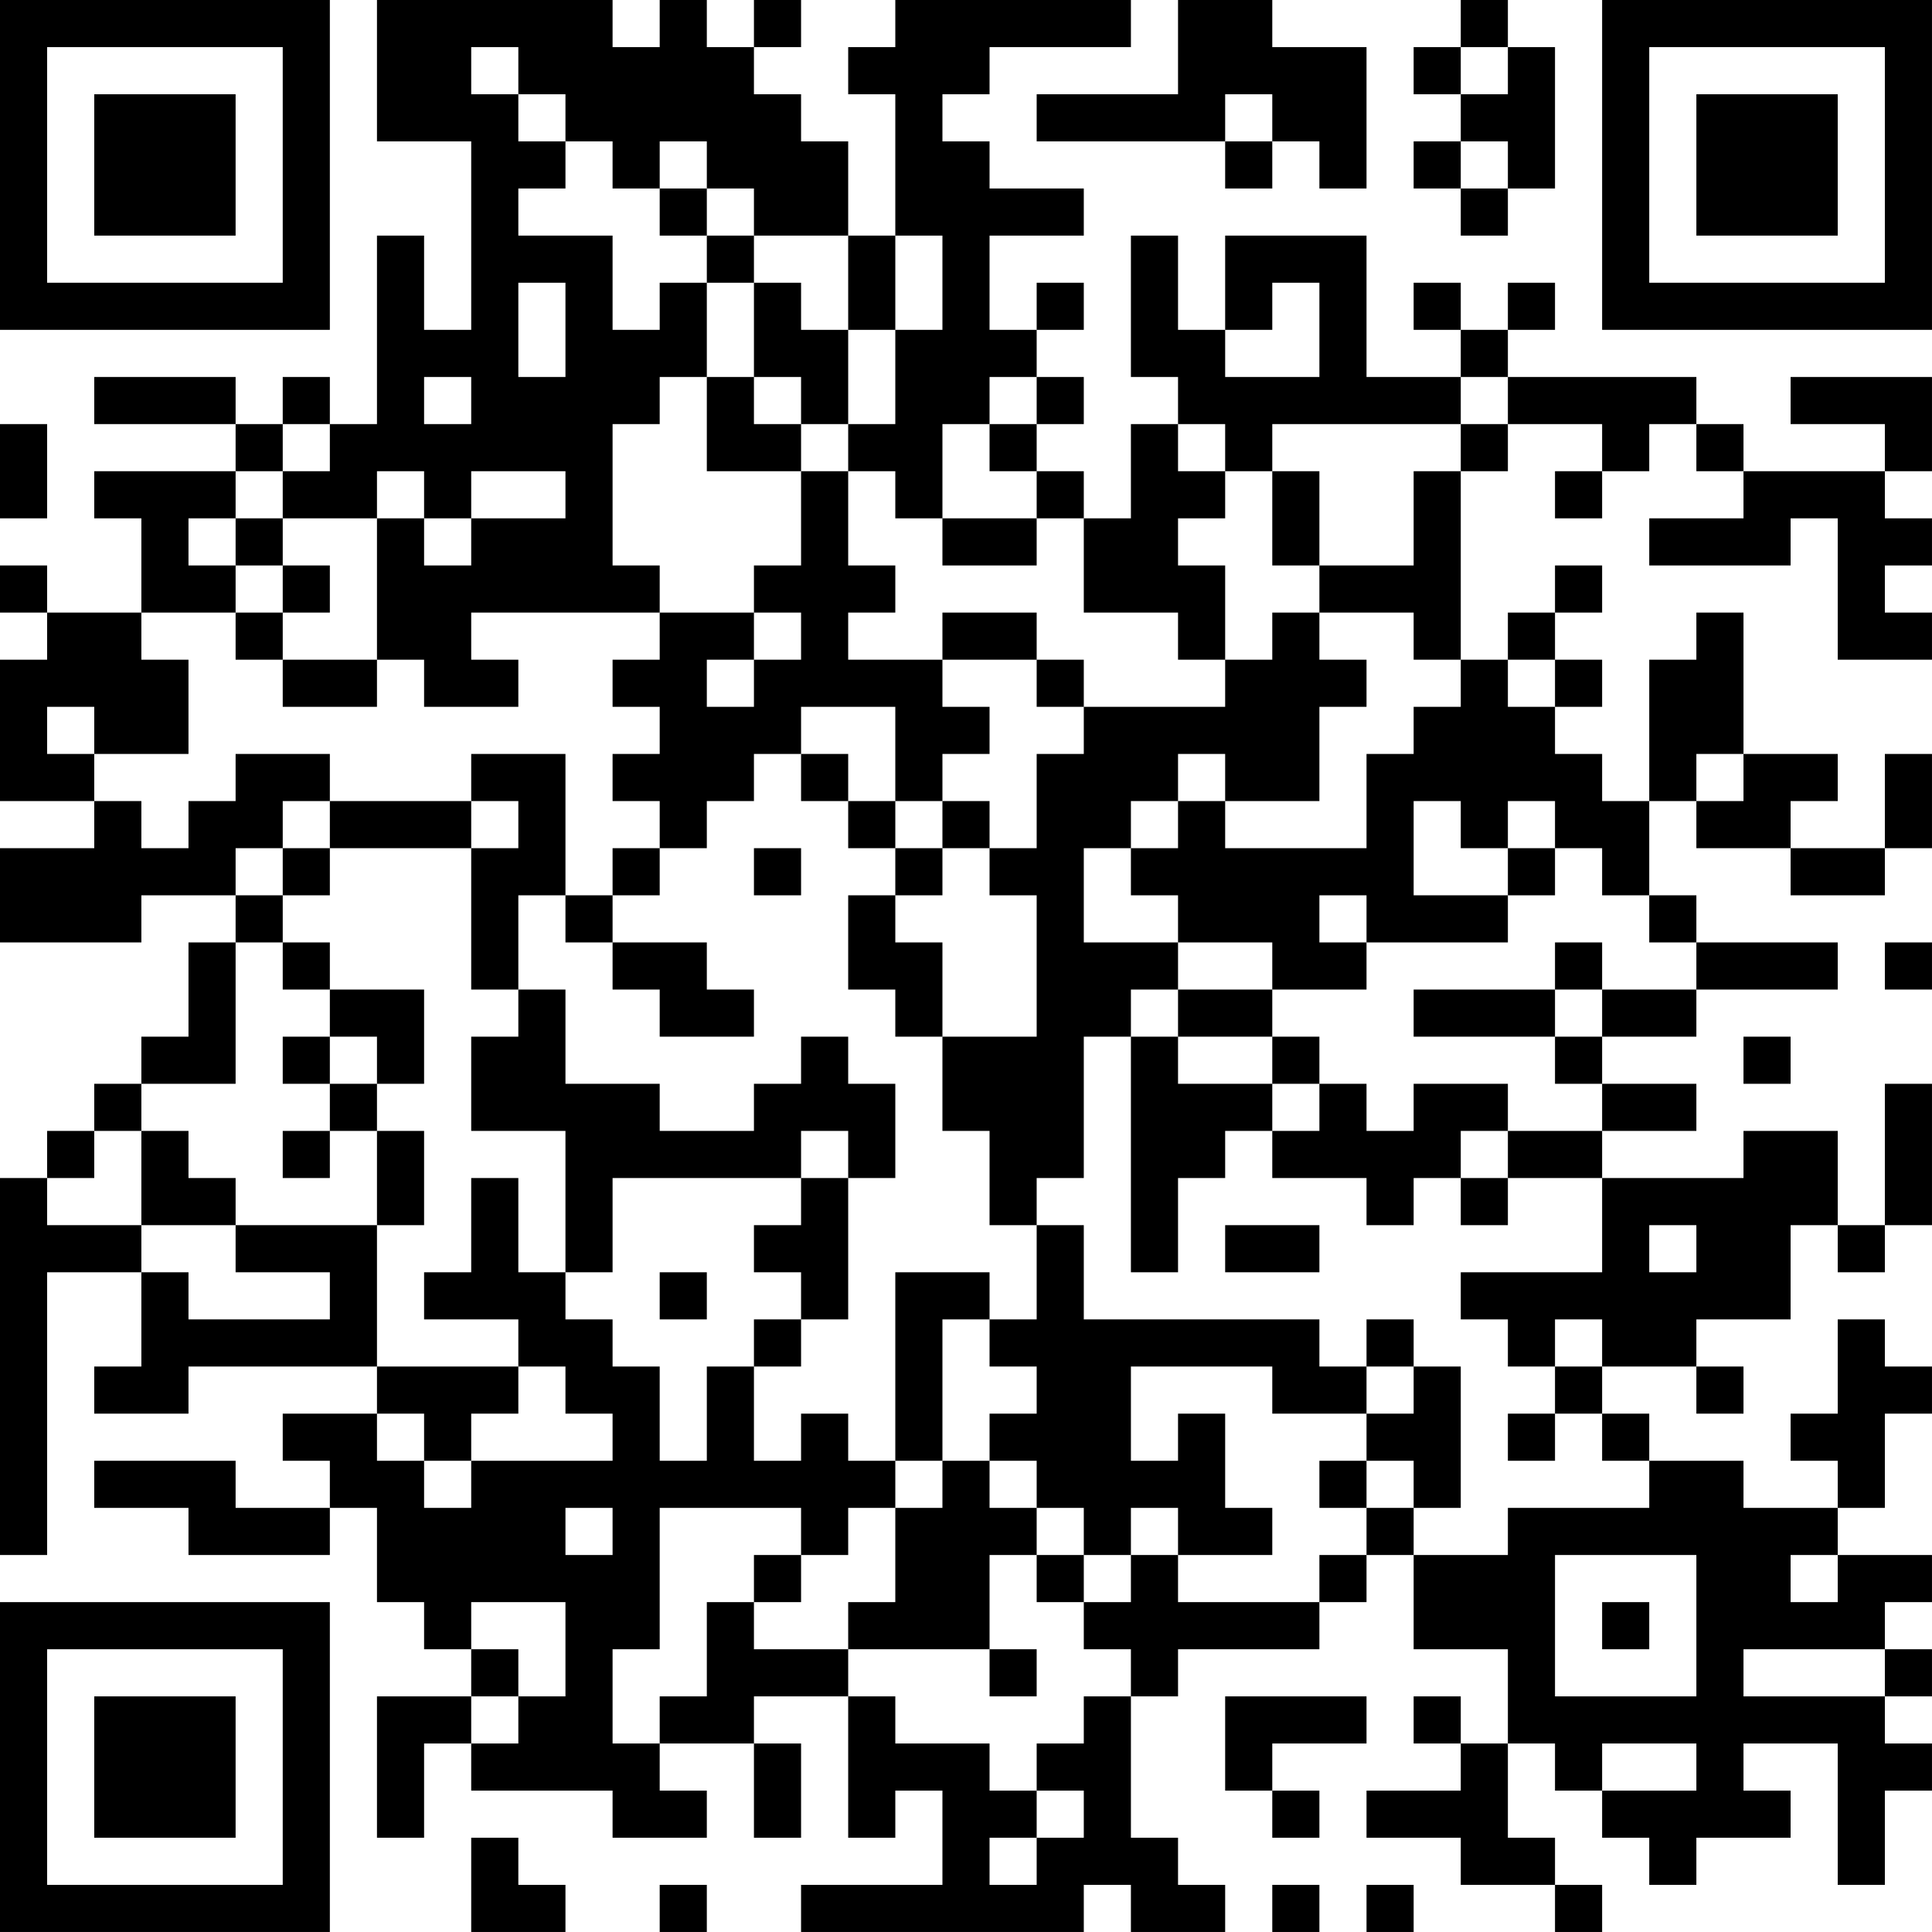 <?xml version="1.0" encoding="UTF-8"?>
<svg xmlns="http://www.w3.org/2000/svg" version="1.1" width="200" height="200" viewBox="0 0 200 200"><rect x="0" y="0" width="200" height="200" fill="#ffffff"/><g transform="scale(4.878)"><g transform="translate(0,0)"><path fill-rule="evenodd" d="M8 0L8 3L10 3L10 7L9 7L9 5L8 5L8 9L7 9L7 8L6 8L6 9L5 9L5 8L2 8L2 9L5 9L5 10L2 10L2 11L3 11L3 13L1 13L1 12L0 12L0 13L1 13L1 14L0 14L0 17L2 17L2 18L0 18L0 20L3 20L3 19L5 19L5 20L4 20L4 22L3 22L3 23L2 23L2 24L1 24L1 25L0 25L0 33L1 33L1 27L3 27L3 29L2 29L2 30L4 30L4 29L8 29L8 30L6 30L6 31L7 31L7 32L5 32L5 31L2 31L2 32L4 32L4 33L7 33L7 32L8 32L8 34L9 34L9 35L10 35L10 36L8 36L8 39L9 39L9 37L10 37L10 38L13 38L13 39L15 39L15 38L14 38L14 37L16 37L16 39L17 39L17 37L16 37L16 36L18 36L18 39L19 39L19 38L20 38L20 40L17 40L17 41L23 41L23 40L24 40L24 41L26 41L26 40L25 40L25 39L24 39L24 36L25 36L25 35L28 35L28 34L29 34L29 33L30 33L30 35L32 35L32 37L31 37L31 36L30 36L30 37L31 37L31 38L29 38L29 39L31 39L31 40L33 40L33 41L34 41L34 40L33 40L33 39L32 39L32 37L33 37L33 38L34 38L34 39L35 39L35 40L36 40L36 39L38 39L38 38L37 38L37 37L39 37L39 40L40 40L40 38L41 38L41 37L40 37L40 36L41 36L41 35L40 35L40 34L41 34L41 33L39 33L39 32L40 32L40 30L41 30L41 29L40 29L40 28L39 28L39 30L38 30L38 31L39 31L39 32L37 32L37 31L35 31L35 30L34 30L34 29L36 29L36 30L37 30L37 29L36 29L36 28L38 28L38 26L39 26L39 27L40 27L40 26L41 26L41 23L40 23L40 26L39 26L39 24L37 24L37 25L34 25L34 24L36 24L36 23L34 23L34 22L36 22L36 21L39 21L39 20L36 20L36 19L35 19L35 17L36 17L36 18L38 18L38 19L40 19L40 18L41 18L41 16L40 16L40 18L38 18L38 17L39 17L39 16L37 16L37 13L36 13L36 14L35 14L35 17L34 17L34 16L33 16L33 15L34 15L34 14L33 14L33 13L34 13L34 12L33 12L33 13L32 13L32 14L31 14L31 10L32 10L32 9L34 9L34 10L33 10L33 11L34 11L34 10L35 10L35 9L36 9L36 10L37 10L37 11L35 11L35 12L38 12L38 11L39 11L39 14L41 14L41 13L40 13L40 12L41 12L41 11L40 11L40 10L41 10L41 8L38 8L38 9L40 9L40 10L37 10L37 9L36 9L36 8L32 8L32 7L33 7L33 6L32 6L32 7L31 7L31 6L30 6L30 7L31 7L31 8L29 8L29 5L26 5L26 7L25 7L25 5L24 5L24 8L25 8L25 9L24 9L24 11L23 11L23 10L22 10L22 9L23 9L23 8L22 8L22 7L23 7L23 6L22 6L22 7L21 7L21 5L23 5L23 4L21 4L21 3L20 3L20 2L21 2L21 1L24 1L24 0L19 0L19 1L18 1L18 2L19 2L19 5L18 5L18 3L17 3L17 2L16 2L16 1L17 1L17 0L16 0L16 1L15 1L15 0L14 0L14 1L13 1L13 0ZM25 0L25 2L22 2L22 3L26 3L26 4L27 4L27 3L28 3L28 4L29 4L29 1L27 1L27 0ZM31 0L31 1L30 1L30 2L31 2L31 3L30 3L30 4L31 4L31 5L32 5L32 4L33 4L33 1L32 1L32 0ZM10 1L10 2L11 2L11 3L12 3L12 4L11 4L11 5L13 5L13 7L14 7L14 6L15 6L15 8L14 8L14 9L13 9L13 12L14 12L14 13L10 13L10 14L11 14L11 15L9 15L9 14L8 14L8 11L9 11L9 12L10 12L10 11L12 11L12 10L10 10L10 11L9 11L9 10L8 10L8 11L6 11L6 10L7 10L7 9L6 9L6 10L5 10L5 11L4 11L4 12L5 12L5 13L3 13L3 14L4 14L4 16L2 16L2 15L1 15L1 16L2 16L2 17L3 17L3 18L4 18L4 17L5 17L5 16L7 16L7 17L6 17L6 18L5 18L5 19L6 19L6 20L5 20L5 23L3 23L3 24L2 24L2 25L1 25L1 26L3 26L3 27L4 27L4 28L7 28L7 27L5 27L5 26L8 26L8 29L11 29L11 30L10 30L10 31L9 31L9 30L8 30L8 31L9 31L9 32L10 32L10 31L13 31L13 30L12 30L12 29L11 29L11 28L9 28L9 27L10 27L10 25L11 25L11 27L12 27L12 28L13 28L13 29L14 29L14 31L15 31L15 29L16 29L16 31L17 31L17 30L18 30L18 31L19 31L19 32L18 32L18 33L17 33L17 32L14 32L14 35L13 35L13 37L14 37L14 36L15 36L15 34L16 34L16 35L18 35L18 36L19 36L19 37L21 37L21 38L22 38L22 39L21 39L21 40L22 40L22 39L23 39L23 38L22 38L22 37L23 37L23 36L24 36L24 35L23 35L23 34L24 34L24 33L25 33L25 34L28 34L28 33L29 33L29 32L30 32L30 33L32 33L32 32L35 32L35 31L34 31L34 30L33 30L33 29L34 29L34 28L33 28L33 29L32 29L32 28L31 28L31 27L34 27L34 25L32 25L32 24L34 24L34 23L33 23L33 22L34 22L34 21L36 21L36 20L35 20L35 19L34 19L34 18L33 18L33 17L32 17L32 18L31 18L31 17L30 17L30 19L32 19L32 20L29 20L29 19L28 19L28 20L29 20L29 21L27 21L27 20L25 20L25 19L24 19L24 18L25 18L25 17L26 17L26 18L29 18L29 16L30 16L30 15L31 15L31 14L30 14L30 13L28 13L28 12L30 12L30 10L31 10L31 9L32 9L32 8L31 8L31 9L27 9L27 10L26 10L26 9L25 9L25 10L26 10L26 11L25 11L25 12L26 12L26 14L25 14L25 13L23 13L23 11L22 11L22 10L21 10L21 9L22 9L22 8L21 8L21 9L20 9L20 11L19 11L19 10L18 10L18 9L19 9L19 7L20 7L20 5L19 5L19 7L18 7L18 5L16 5L16 4L15 4L15 3L14 3L14 4L13 4L13 3L12 3L12 2L11 2L11 1ZM31 1L31 2L32 2L32 1ZM26 2L26 3L27 3L27 2ZM31 3L31 4L32 4L32 3ZM14 4L14 5L15 5L15 6L16 6L16 8L15 8L15 10L17 10L17 12L16 12L16 13L14 13L14 14L13 14L13 15L14 15L14 16L13 16L13 17L14 17L14 18L13 18L13 19L12 19L12 16L10 16L10 17L7 17L7 18L6 18L6 19L7 19L7 18L10 18L10 21L11 21L11 22L10 22L10 24L12 24L12 27L13 27L13 25L17 25L17 26L16 26L16 27L17 27L17 28L16 28L16 29L17 29L17 28L18 28L18 25L19 25L19 23L18 23L18 22L17 22L17 23L16 23L16 24L14 24L14 23L12 23L12 21L11 21L11 19L12 19L12 20L13 20L13 21L14 21L14 22L16 22L16 21L15 21L15 20L13 20L13 19L14 19L14 18L15 18L15 17L16 17L16 16L17 16L17 17L18 17L18 18L19 18L19 19L18 19L18 21L19 21L19 22L20 22L20 24L21 24L21 26L22 26L22 28L21 28L21 27L19 27L19 31L20 31L20 32L19 32L19 34L18 34L18 35L21 35L21 36L22 36L22 35L21 35L21 33L22 33L22 34L23 34L23 33L24 33L24 32L25 32L25 33L27 33L27 32L26 32L26 30L25 30L25 31L24 31L24 29L27 29L27 30L29 30L29 31L28 31L28 32L29 32L29 31L30 31L30 32L31 32L31 29L30 29L30 28L29 28L29 29L28 29L28 28L23 28L23 26L22 26L22 25L23 25L23 22L24 22L24 27L25 27L25 25L26 25L26 24L27 24L27 25L29 25L29 26L30 26L30 25L31 25L31 26L32 26L32 25L31 25L31 24L32 24L32 23L30 23L30 24L29 24L29 23L28 23L28 22L27 22L27 21L25 21L25 20L23 20L23 18L24 18L24 17L25 17L25 16L26 16L26 17L28 17L28 15L29 15L29 14L28 14L28 13L27 13L27 14L26 14L26 15L23 15L23 14L22 14L22 13L20 13L20 14L18 14L18 13L19 13L19 12L18 12L18 10L17 10L17 9L18 9L18 7L17 7L17 6L16 6L16 5L15 5L15 4ZM11 6L11 8L12 8L12 6ZM27 6L27 7L26 7L26 8L28 8L28 6ZM9 8L9 9L10 9L10 8ZM16 8L16 9L17 9L17 8ZM0 9L0 11L1 11L1 9ZM27 10L27 12L28 12L28 10ZM5 11L5 12L6 12L6 13L5 13L5 14L6 14L6 15L8 15L8 14L6 14L6 13L7 13L7 12L6 12L6 11ZM20 11L20 12L22 12L22 11ZM16 13L16 14L15 14L15 15L16 15L16 14L17 14L17 13ZM20 14L20 15L21 15L21 16L20 16L20 17L19 17L19 15L17 15L17 16L18 16L18 17L19 17L19 18L20 18L20 19L19 19L19 20L20 20L20 22L22 22L22 19L21 19L21 18L22 18L22 16L23 16L23 15L22 15L22 14ZM32 14L32 15L33 15L33 14ZM36 16L36 17L37 17L37 16ZM10 17L10 18L11 18L11 17ZM20 17L20 18L21 18L21 17ZM16 18L16 19L17 19L17 18ZM32 18L32 19L33 19L33 18ZM6 20L6 21L7 21L7 22L6 22L6 23L7 23L7 24L6 24L6 25L7 25L7 24L8 24L8 26L9 26L9 24L8 24L8 23L9 23L9 21L7 21L7 20ZM33 20L33 21L30 21L30 22L33 22L33 21L34 21L34 20ZM40 20L40 21L41 21L41 20ZM24 21L24 22L25 22L25 23L27 23L27 24L28 24L28 23L27 23L27 22L25 22L25 21ZM7 22L7 23L8 23L8 22ZM37 22L37 23L38 23L38 22ZM3 24L3 26L5 26L5 25L4 25L4 24ZM17 24L17 25L18 25L18 24ZM26 26L26 27L28 27L28 26ZM35 26L35 27L36 27L36 26ZM14 27L14 28L15 28L15 27ZM20 28L20 31L21 31L21 32L22 32L22 33L23 33L23 32L22 32L22 31L21 31L21 30L22 30L22 29L21 29L21 28ZM29 29L29 30L30 30L30 29ZM32 30L32 31L33 31L33 30ZM12 32L12 33L13 33L13 32ZM16 33L16 34L17 34L17 33ZM33 33L33 36L36 36L36 33ZM38 33L38 34L39 34L39 33ZM10 34L10 35L11 35L11 36L10 36L10 37L11 37L11 36L12 36L12 34ZM34 34L34 35L35 35L35 34ZM37 35L37 36L40 36L40 35ZM26 36L26 38L27 38L27 39L28 39L28 38L27 38L27 37L29 37L29 36ZM34 37L34 38L36 38L36 37ZM10 39L10 41L12 41L12 40L11 40L11 39ZM14 40L14 41L15 41L15 40ZM27 40L27 41L28 41L28 40ZM29 40L29 41L30 41L30 40ZM0 0L0 7L7 7L7 0ZM1 1L1 6L6 6L6 1ZM2 2L2 5L5 5L5 2ZM34 0L34 7L41 7L41 0ZM35 1L35 6L40 6L40 1ZM36 2L36 5L39 5L39 2ZM0 34L0 41L7 41L7 34ZM1 35L1 40L6 40L6 35ZM2 36L2 39L5 39L5 36Z" fill="#000000"/></g></g></svg>
